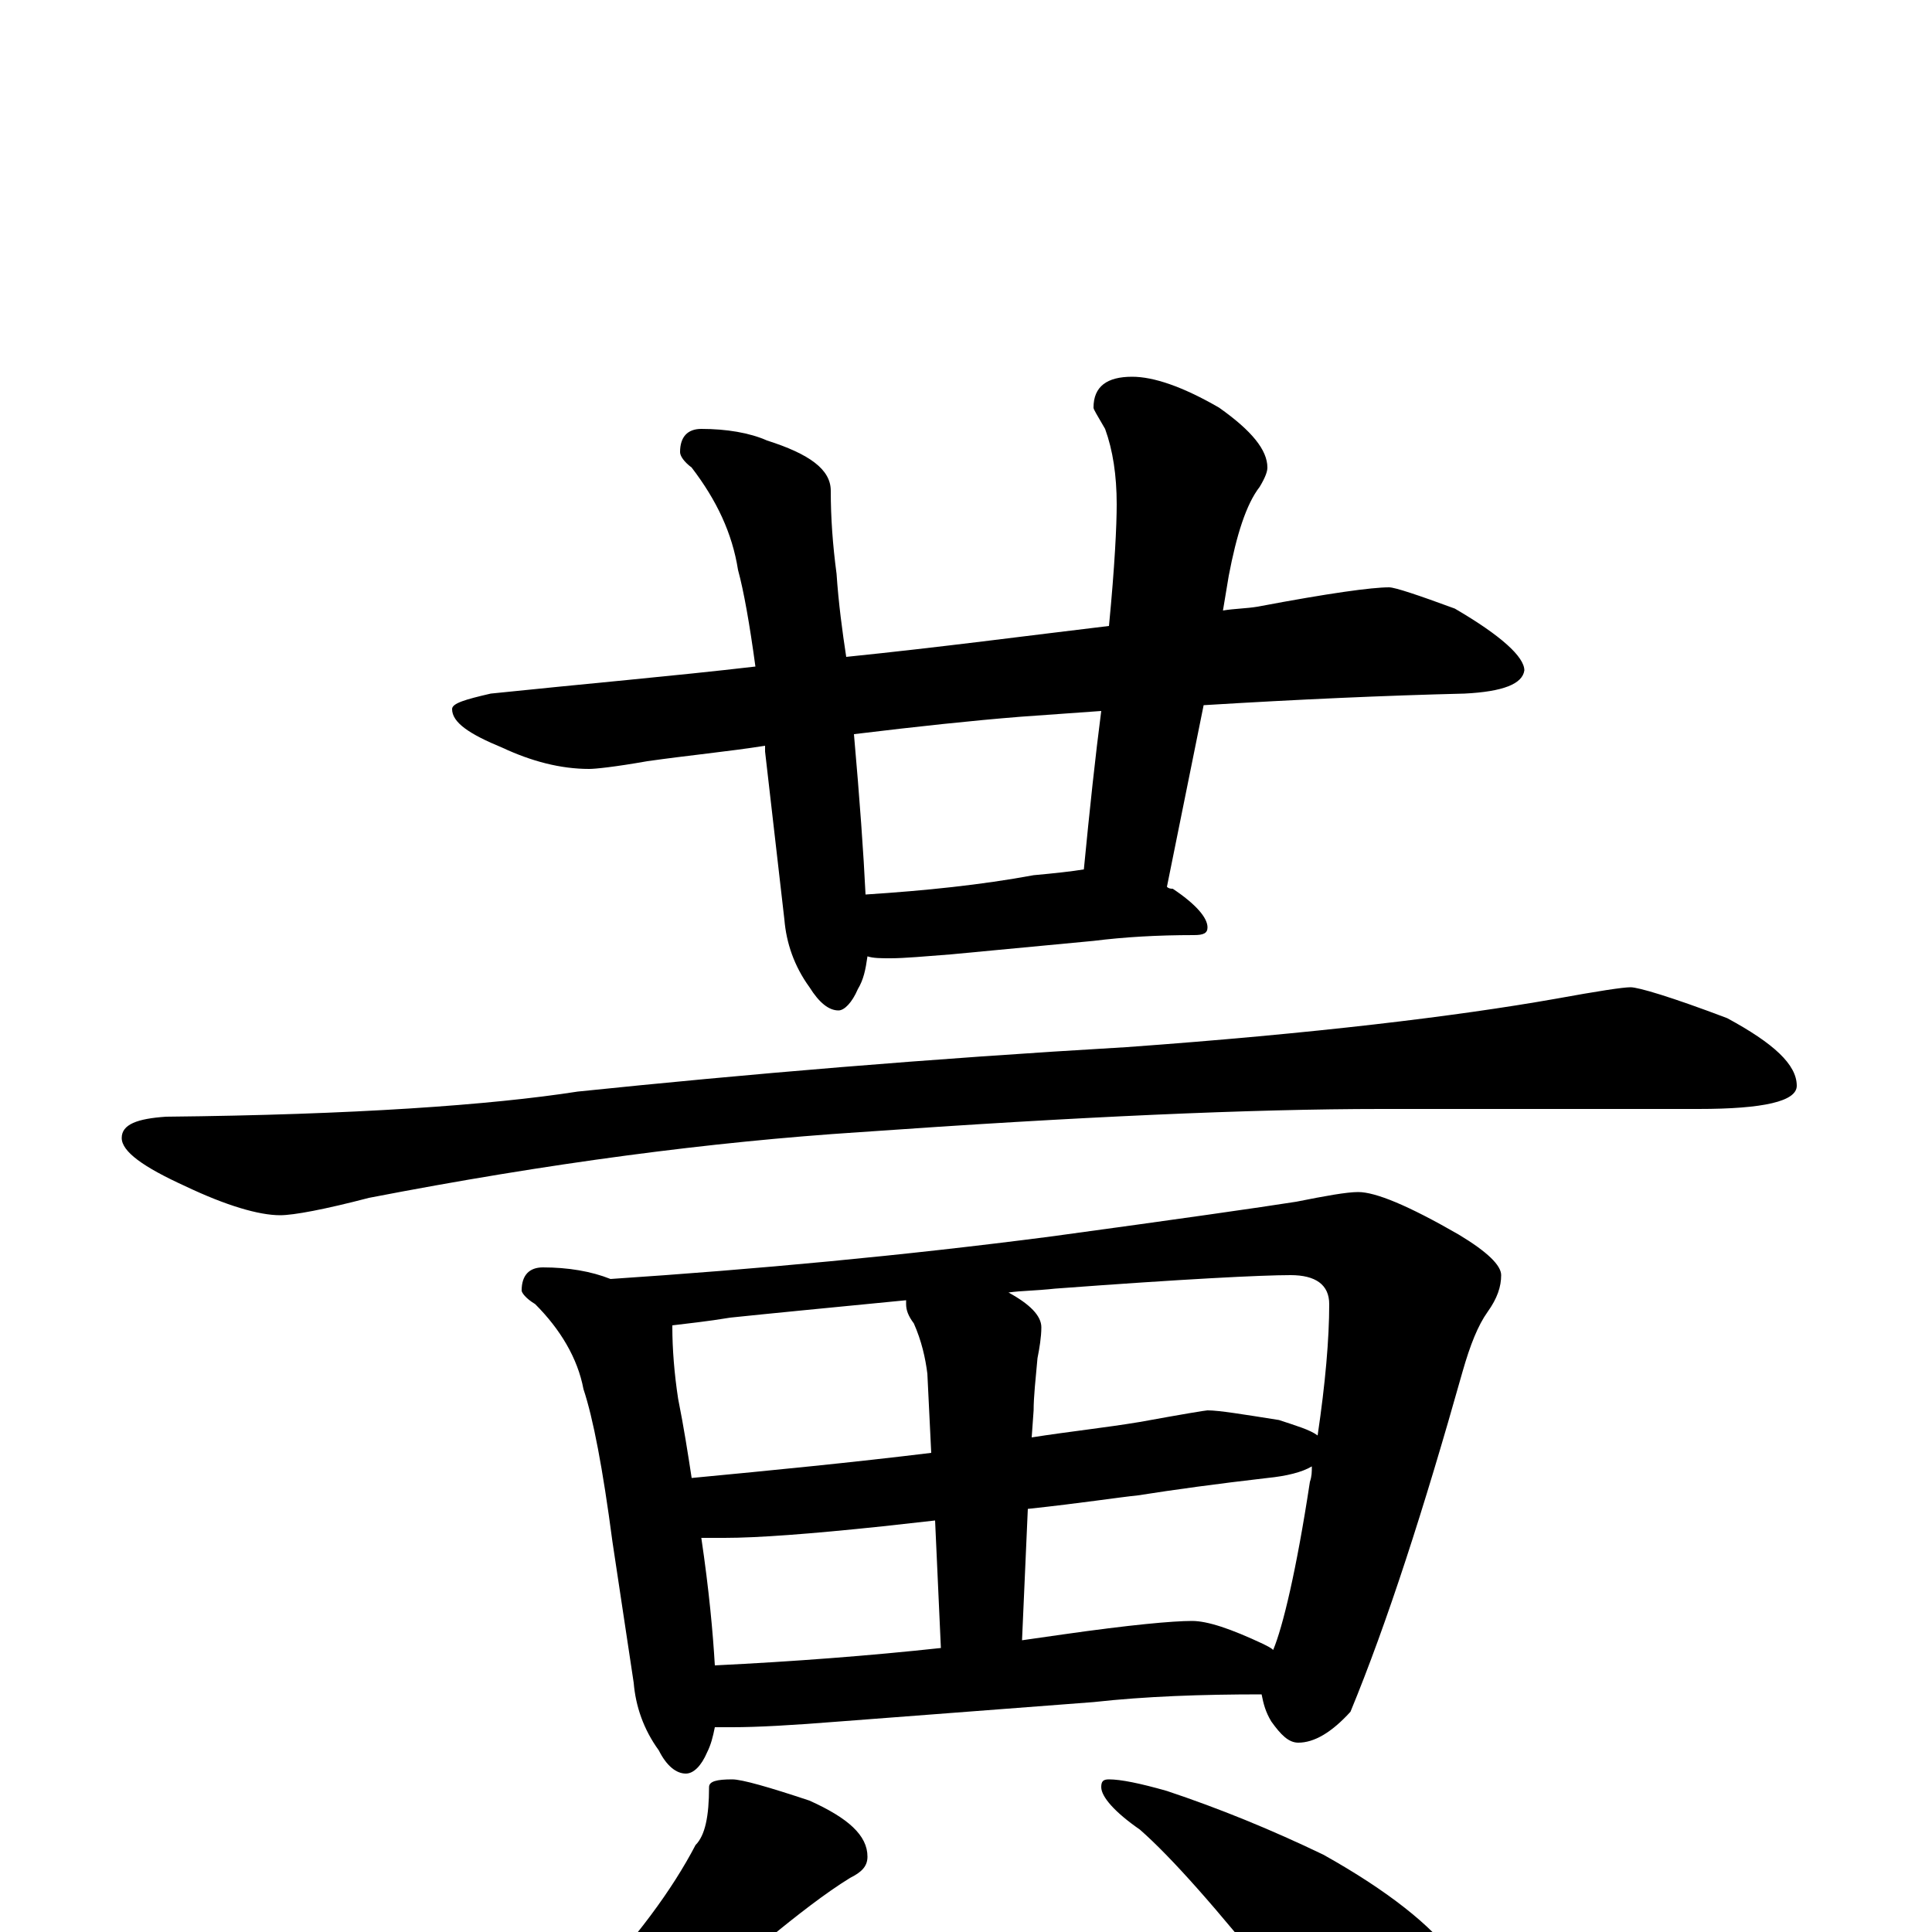 <?xml version="1.0" encoding="utf-8" ?>
<!DOCTYPE svg PUBLIC "-//W3C//DTD SVG 1.1//EN" "http://www.w3.org/Graphics/SVG/1.1/DTD/svg11.dtd">
<svg version="1.1" id="Layer_1" xmlns="http://www.w3.org/2000/svg" xmlns:xlink="http://www.w3.org/1999/xlink" x="0px" y="145px" width="1000px" height="1000px" viewBox="0 0 1000 1000" enable-background="new 0 0 1000 1000" xml:space="preserve">
<g id="Layer_1">
<path id="glyph" transform="matrix(1 0 0 -1 0 1000)" d="M719,696C722,696 734,692 753,685C777,671 789,660 789,653C788,646 778,642 758,641C717,640 672,638 623,635l-19,-94C605,540 606,540 607,540C619,532 625,525 625,520C625,517 623,516 618,516C599,516 582,515 566,513l-74,-7C479,505 468,504 461,504C456,504 452,504 449,505C448,498 447,493 444,488C441,481 437,477 434,477C429,477 424,481 419,489C411,500 407,512 406,524l-10,87C396,612 396,613 396,614C377,611 356,609 335,606C318,603 308,602 305,602C290,602 275,606 260,613C243,620 234,626 234,633C234,636 241,638 254,641C302,646 348,650 391,655C388,677 385,694 382,705C379,724 371,741 358,758C354,761 352,764 352,766C352,774 356,778 363,778C376,778 388,776 397,772C419,765 430,757 430,746C430,732 431,718 433,703C434,688 436,673 438,660C487,665 532,671 574,676C577,707 578,728 578,739C578,754 576,767 572,778C568,785 566,788 566,789C566,800 573,805 586,805C597,805 612,800 631,789C648,777 656,767 656,758C656,756 655,753 652,748C645,739 640,723 636,702l-3,-18C639,685 645,685 651,686C688,693 710,696 719,696M448,537C479,539 508,542 535,547C546,548 555,549 561,550C564,581 567,609 570,632C556,631 542,630 528,629C503,627 475,624 442,620C445,586 447,558 448,537M844,489C848,489 865,484 894,473C918,460 930,449 930,438C930,430 913,426 879,426l-164,0C648,426 558,422 445,414C368,409 284,398 191,380C168,374 152,371 145,371C134,371 117,376 96,386C74,396 63,404 63,411C63,418 71,421 86,422C183,423 254,428 299,435C386,444 480,452 583,458C680,465 754,474 805,483C827,487 840,489 844,489M281,344C294,344 306,342 316,338C391,343 467,350 544,360C610,369 652,375 671,378C686,381 697,383 703,383C712,383 729,376 755,361C770,352 777,345 777,340C777,334 775,328 770,321C765,314 761,304 757,290C737,219 718,160 699,114C689,103 680,98 672,98C667,98 663,102 658,109C655,114 654,118 653,123C622,123 593,122 566,119l-131,-10C410,107 392,106 379,106C376,106 373,106 370,106C369,101 368,97 366,93C363,86 359,82 355,82C350,82 345,86 341,94C333,105 329,117 328,129l-11,73C312,240 307,266 302,281C299,297 290,312 277,325C272,328 270,331 270,332C270,340 274,344 281,344M370,138C411,140 450,143 487,147l-3,66C475,212 466,211 457,210C419,206 392,204 375,204C370,204 366,204 363,204C367,177 369,155 370,138M532,219l-3,-68C536,152 543,153 550,154C585,159 607,161 617,161C625,161 637,157 654,149C656,148 658,147 659,146C664,158 671,187 678,233C679,236 679,238 679,241C674,238 666,236 656,235C630,232 608,229 589,226C579,225 560,222 532,219M358,235C400,239 441,243 482,248l-2,41C479,297 477,306 473,315C470,319 469,322 469,325C469,326 469,326 469,327C428,323 397,320 378,318C366,316 356,315 348,314l0,-1C348,302 349,289 351,276C354,261 356,248 358,235M522,331C533,325 539,319 539,313C539,308 538,302 537,297C536,286 535,277 535,270l-1,-14C553,259 572,261 590,264C612,268 624,270 625,270C631,270 643,268 662,265C671,262 678,260 682,257C686,284 688,307 688,325C688,335 681,340 668,340C653,340 613,338 546,333C537,332 529,332 522,331M379,79C384,79 398,75 419,68C439,59 449,50 449,39C449,34 446,31 440,28C427,20 413,9 397,-4C371,-29 343,-49 313,-66C293,-79 276,-87 261,-91C253,-95 247,-97 242,-97C237,-97 234,-96 234,-93C259,-75 281,-55 302,-32C329,-4 348,22 360,45C365,50 367,60 367,75C367,78 371,79 379,79M574,79C580,79 590,77 604,73C631,64 658,53 685,40C719,21 741,3 752,-12C761,-27 766,-42 766,-58C766,-67 764,-76 759,-86C755,-93 749,-97 742,-97C738,-97 731,-94 721,-88C706,-78 686,-58 661,-27C630,12 606,39 590,53C577,62 570,70 570,75C570,78 571,79 574,79z"/>
</g>
</svg>
